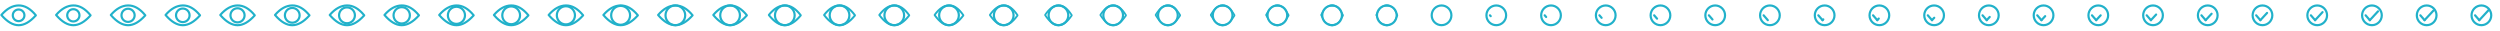 <svg xmlns="http://www.w3.org/2000/svg" width="2284" height="28" viewBox="0 0 2284 28">
  <g fill="none" fill-rule="evenodd">
    <path fill="#21B1CA" d="M33.526,13.386 C33.828,13.756 33.818,14.289 33.501,14.646 C28.007,20.853 22.508,24 17,24 C11.484,24 5.983,20.749 0.489,14.34 C0.175,13.975 0.176,13.437 0.49,13.072 C5.581,7.151 11.07,4.102 16.933,4.002 C22.824,3.902 28.363,7.062 33.526,13.386 Z M31.154,13.608 C26.602,8.395 21.878,5.87 16.966,5.953 C11.924,6.039 7.12,8.602 2.534,13.709 C7.495,19.297 12.32,22.049 17,22.049 C21.58,22.049 26.293,19.504 31.134,14.341 L31.472,13.976 L31.154,13.608 Z"/>
    <circle cx="17" cy="14" r="5.315" stroke="#21B1CA" stroke-width="2"/>
    <path fill="#21B1CA" d="M83.526,13.386 C83.828,13.756 83.818,14.289 83.501,14.646 C78.007,20.853 72.508,24 67,24 C61.484,24 55.983,20.749 50.489,14.34 C50.175,13.975 50.176,13.437 50.49,13.072 C55.581,7.151 61.07,4.102 66.933,4.002 C72.824,3.902 78.363,7.062 83.526,13.386 Z M81.154,13.608 C76.602,8.395 71.878,5.87 66.966,5.953 C61.924,6.039 57.12,8.602 52.534,13.709 C57.495,19.297 62.32,22.049 67,22.049 C71.58,22.049 76.293,19.504 81.134,14.341 L81.472,13.976 L81.154,13.608 Z"/>
    <circle cx="67" cy="14" r="5.6" stroke="#21B1CA" stroke-width="2"/>
    <path fill="#21B1CA" d="M133.526,13.386 C133.828,13.756 133.818,14.289 133.501,14.646 C128.007,20.853 122.508,24 117,24 C111.484,24 105.983,20.749 100.489,14.34 C100.175,13.975 100.176,13.437 100.49,13.072 C105.581,7.151 111.07,4.102 116.933,4.002 C122.824,3.902 128.363,7.062 133.526,13.386 Z M131.154,13.608 C126.602,8.395 121.878,5.87 116.966,5.953 C111.924,6.039 107.12,8.602 102.534,13.709 C107.495,19.297 112.32,22.049 117,22.049 C121.58,22.049 126.293,19.504 131.134,14.341 L131.472,13.976 L131.154,13.608 Z"/>
    <circle cx="117" cy="14" r="6.008" stroke="#21B1CA" stroke-width="2"/>
    <path fill="#21B1CA" d="M183.526,13.386 C183.828,13.756 183.818,14.289 183.501,14.646 C178.007,20.853 172.508,24 167,24 C161.484,24 155.983,20.749 150.489,14.34 C150.175,13.975 150.176,13.437 150.49,13.072 C155.581,7.151 161.07,4.102 166.933,4.002 C172.824,3.902 178.363,7.062 183.526,13.386 Z M181.154,13.608 C176.602,8.395 171.878,5.87 166.966,5.953 C161.924,6.039 157.12,8.602 152.534,13.709 C157.495,19.297 162.32,22.049 167,22.049 C171.58,22.049 176.293,19.504 181.134,14.341 L181.472,13.976 L181.154,13.608 Z"/>
    <circle cx="167" cy="14" r="6.196" stroke="#21B1CA" stroke-width="2"/>
    <path fill="#21B1CA" d="M233.526,13.386 C233.828,13.756 233.818,14.289 233.501,14.646 C228.007,20.853 222.508,24 217,24 C211.484,24 205.983,20.749 200.489,14.34 C200.175,13.975 200.176,13.437 200.49,13.072 C205.581,7.151 211.07,4.102 216.933,4.002 C222.824,3.902 228.363,7.062 233.526,13.386 Z M231.154,13.608 C226.602,8.395 221.878,5.87 216.966,5.953 C211.924,6.039 207.12,8.602 202.534,13.709 C207.495,19.297 212.32,22.049 217,22.049 C221.58,22.049 226.293,19.504 231.134,14.341 L231.472,13.976 L231.154,13.608 Z"/>
    <circle cx="217" cy="14" r="6.449" stroke="#21B1CA" stroke-width="2"/>
    <path fill="#21B1CA" d="M283.526,13.386 C283.828,13.756 283.818,14.289 283.501,14.646 C278.007,20.853 272.508,24 267,24 C261.484,24 255.983,20.749 250.489,14.34 C250.175,13.975 250.176,13.437 250.49,13.072 C255.581,7.151 261.07,4.102 266.933,4.002 C272.824,3.902 278.363,7.062 283.526,13.386 Z M281.154,13.608 C276.602,8.395 271.878,5.87 266.966,5.953 C261.924,6.039 257.12,8.602 252.534,13.709 C257.495,19.297 262.32,22.049 267,22.049 C271.58,22.049 276.293,19.504 281.134,14.341 L281.472,13.976 L281.154,13.608 Z"/>
    <circle cx="267" cy="14" r="6.731" stroke="#21B1CA" stroke-width="2"/>
    <path fill="#21B1CA" d="M333.526,13.386 C333.828,13.756 333.818,14.289 333.501,14.646 C328.007,20.853 322.508,24 317,24 C311.484,24 305.983,20.749 300.489,14.34 C300.175,13.975 300.176,13.437 300.49,13.072 C305.581,7.151 311.07,4.102 316.933,4.002 C322.824,3.902 328.363,7.062 333.526,13.386 Z M331.154,13.608 C326.602,8.395 321.878,5.87 316.966,5.953 C311.924,6.039 307.12,8.602 302.534,13.709 C307.495,19.297 312.32,22.049 317,22.049 C321.58,22.049 326.293,19.504 331.134,14.341 L331.472,13.976 L331.154,13.608 Z"/>
    <circle cx="317" cy="14" r="7.242" stroke="#21B1CA" stroke-width="2"/>
    <path fill="#21B1CA" d="M383.526,13.386 C383.828,13.756 383.818,14.289 383.501,14.646 C378.007,20.853 372.508,24 367,24 C361.484,24 355.983,20.749 350.489,14.34 C350.175,13.975 350.176,13.437 350.49,13.072 C355.581,7.151 361.07,4.102 366.933,4.002 C372.824,3.902 378.363,7.062 383.526,13.386 Z M381.154,13.608 C376.602,8.395 371.878,5.87 366.966,5.953 C361.924,6.039 357.12,8.602 352.534,13.709 C357.495,19.297 362.32,22.049 367,22.049 C371.58,22.049 376.293,19.504 381.134,14.341 L381.472,13.976 L381.154,13.608 Z"/>
    <circle cx="367" cy="14" r="7.46" stroke="#21B1CA" stroke-width="2"/>
    <path fill="#21B1CA" d="M433.526,13.386 C433.828,13.756 433.818,14.289 433.501,14.646 C428.007,20.853 422.508,24 417,24 C411.484,24 405.983,20.749 400.489,14.34 C400.175,13.975 400.176,13.437 400.49,13.072 C405.581,7.151 411.07,4.102 416.933,4.002 C422.824,3.902 428.363,7.062 433.526,13.386 Z M431.154,13.608 C426.602,8.395 421.878,5.87 416.966,5.953 C411.924,6.039 407.12,8.602 402.534,13.709 C407.495,19.297 412.32,22.049 417,22.049 C421.58,22.049 426.293,19.504 431.134,14.341 L431.472,13.976 L431.154,13.608 Z"/>
    <circle cx="417" cy="14" r="7.821" stroke="#21B1CA" stroke-width="2"/>
    <path fill="#21B1CA" d="M483.526,13.386 C483.828,13.756 483.818,14.289 483.501,14.646 C478.007,20.853 472.508,24 467,24 C461.484,24 455.983,20.749 450.489,14.34 C450.175,13.975 450.176,13.437 450.49,13.072 C455.581,7.151 461.07,4.102 466.933,4.002 C472.824,3.902 478.363,7.062 483.526,13.386 Z M481.154,13.608 C476.602,8.395 471.878,5.87 466.966,5.953 C461.924,6.039 457.12,8.602 452.534,13.709 C457.495,19.297 462.32,22.049 467,22.049 C471.58,22.049 476.293,19.504 481.134,14.341 L481.472,13.976 L481.154,13.608 Z"/>
    <circle cx="467" cy="14" r="8.122" stroke="#21B1CA" stroke-width="2"/>
    <path fill="#21B1CA" d="M533.526,13.386 C533.828,13.756 533.818,14.289 533.501,14.646 C528.007,20.853 522.508,24 517,24 C511.484,24 505.983,20.749 500.489,14.34 C500.175,13.975 500.176,13.437 500.49,13.072 C505.581,7.151 511.07,4.102 516.933,4.002 C522.824,3.902 528.363,7.062 533.526,13.386 Z M531.154,13.608 C526.602,8.395 521.878,5.87 516.966,5.953 C511.924,6.039 507.12,8.602 502.534,13.709 C507.495,19.297 512.32,22.049 517,22.049 C521.58,22.049 526.293,19.504 531.134,14.341 L531.472,13.976 L531.154,13.608 Z"/>
    <circle cx="517" cy="14" r="8.288" stroke="#21B1CA" stroke-width="2"/>
    <path fill="#21B1CA" d="M583.526,13.386 C583.828,13.756 583.818,14.289 583.501,14.646 C578.007,20.853 572.508,24 567,24 C561.484,24 555.983,20.749 550.489,14.34 C550.175,13.975 550.176,13.437 550.49,13.072 C555.581,7.151 561.07,4.102 566.933,4.002 C572.824,3.902 578.363,7.062 583.526,13.386 Z M581.154,13.608 C576.602,8.395 571.878,5.87 566.966,5.953 C561.924,6.039 557.12,8.602 552.534,13.709 C557.495,19.297 562.32,22.049 567,22.049 C571.58,22.049 576.293,19.504 581.134,14.341 L581.472,13.976 L581.154,13.608 Z"/>
    <circle cx="567" cy="14" r="8.644" stroke="#21B1CA" stroke-width="2"/>
    <path fill="#21B1CA" d="M633.526,13.386 C633.828,13.756 633.818,14.289 633.501,14.646 C628.007,20.853 622.508,24 617,24 C611.484,24 605.983,20.749 600.489,14.34 C600.175,13.975 600.176,13.437 600.49,13.072 C605.581,7.151 611.07,4.102 616.933,4.002 C622.824,3.902 628.363,7.062 633.526,13.386 Z M631.154,13.608 C626.602,8.395 621.878,5.87 616.966,5.953 C611.924,6.039 607.12,8.602 602.534,13.709 C607.495,19.297 612.32,22.049 617,22.049 C621.58,22.049 626.293,19.504 631.134,14.341 L631.472,13.976 L631.154,13.608 Z"/>
    <circle cx="617" cy="14" r="9" stroke="#21B1CA" stroke-width="2"/>
    <path fill="#21B1CA" d="M683.097,13.386 C683.391,13.756 683.38,14.289 683.072,14.646 C677.72,20.853 672.365,24 667,24 C661.627,24 656.269,20.749 650.918,14.34 C650.613,13.975 650.613,13.437 650.919,13.072 C655.878,7.151 661.224,4.102 666.935,4.002 C672.673,3.902 678.067,7.062 683.097,13.386 Z M680.786,13.608 C676.352,8.395 671.752,5.87 666.967,5.953 C662.056,6.039 657.377,8.602 652.91,13.709 C657.742,19.297 662.441,22.049 667,22.049 C671.461,22.049 676.051,19.504 680.766,14.341 L681.095,13.976 L680.786,13.608 Z"/>
    <circle cx="667" cy="14" r="9" stroke="#21B1CA" stroke-width="2"/>
    <path fill="#21B1CA" d="M732.317,13.386 C732.597,13.756 732.587,14.289 732.293,14.646 C727.201,20.853 722.105,24 717,24 C711.887,24 706.789,20.749 701.697,14.34 C701.407,13.975 701.407,13.437 701.698,13.072 C706.417,7.151 711.504,4.102 716.938,4.002 C722.398,3.902 727.531,7.062 732.317,13.386 Z M730.118,13.608 C725.899,8.395 721.521,5.87 716.969,5.953 C712.295,6.039 707.843,8.602 703.593,13.709 C708.191,19.297 712.662,22.049 717,22.049 C721.245,22.049 725.613,19.504 730.099,14.341 L730.413,13.976 L730.118,13.608 Z"/>
    <circle cx="717" cy="14" r="9" stroke="#21B1CA" stroke-width="2"/>
    <path fill="#21B1CA" d="M781.817,13.386 C782.087,13.756 782.078,14.289 781.794,14.646 C776.868,20.853 771.938,24 767,24 C762.054,24 757.123,20.749 752.197,14.34 C751.916,13.975 751.916,13.437 752.198,13.072 C756.762,7.151 761.683,4.102 766.94,4.002 C772.222,3.902 777.187,7.062 781.817,13.386 Z M779.69,13.608 C775.608,8.395 771.374,5.87 766.97,5.953 C762.449,6.039 758.142,8.602 754.031,13.709 C758.478,19.297 762.804,22.049 767,22.049 C771.107,22.049 775.332,19.504 779.672,14.341 L779.975,13.976 L779.69,13.608 Z"/>
    <circle cx="767" cy="14" r="9" stroke="#21B1CA" stroke-width="2"/>
    <path fill="#21B1CA" d="M831.362,13.386 C831.625,13.756 831.616,14.289 831.34,14.646 C826.565,20.853 821.787,24 817,24 C812.206,24 807.426,20.749 802.651,14.34 C802.379,13.975 802.379,13.437 802.651,13.072 C807.076,7.151 811.846,4.102 816.942,4.002 C822.061,3.902 826.875,7.062 831.362,13.386 Z M829.301,13.608 C825.344,8.395 821.24,5.87 816.971,5.953 C812.588,6.039 808.413,8.602 804.428,13.709 C808.74,19.297 812.933,22.049 817,22.049 C820.981,22.049 825.076,19.504 829.283,14.341 L829.577,13.976 L829.301,13.608 Z"/>
    <circle cx="817" cy="14" r="9" stroke="#21B1CA" stroke-width="2"/>
    <path fill="#21B1CA" d="M880.81,13.386 C881.062,13.756 881.053,14.289 880.789,14.646 C876.197,20.853 871.603,24 867,24 C862.39,24 857.794,20.749 853.203,14.34 C852.941,13.975 852.941,13.437 853.203,13.072 C857.458,7.151 862.044,4.102 866.944,4.002 C871.867,3.902 876.495,7.062 880.81,13.386 Z M878.828,13.608 C875.023,8.395 871.077,5.87 866.972,5.953 C862.758,6.039 858.744,8.602 854.912,13.709 C859.057,19.297 863.089,22.049 867,22.049 C870.827,22.049 874.766,19.504 878.811,14.341 L879.093,13.976 L878.828,13.608 Z"/>
    <circle cx="867" cy="14" r="9" stroke="#21B1CA" stroke-width="2"/>
    <path fill="#21B1CA" d="M930.294,13.386 C930.537,13.756 930.528,14.289 930.274,14.646 C925.854,20.853 921.431,24 917,24 C912.563,24 908.138,20.749 903.718,14.34 C903.466,13.975 903.467,13.437 903.719,13.072 C907.814,7.151 912.23,4.102 916.946,4.002 C921.685,3.902 926.14,7.062 930.294,13.386 Z M928.386,13.608 C924.724,8.395 920.924,5.87 916.973,5.953 C912.917,6.039 909.052,8.602 905.363,13.709 C909.354,19.297 913.235,22.049 917,22.049 C920.684,22.049 924.475,19.504 928.369,14.341 L928.641,13.976 L928.386,13.608 Z"/>
    <circle cx="917" cy="14" r="9" stroke="#21B1CA" stroke-width="2"/>
    <path fill="#21B1CA" d="M979.829,13.386 C980.063,13.756 980.055,14.289 979.809,14.646 C975.544,20.853 971.276,24 967,24 C962.718,24 958.448,20.749 954.183,14.34 C953.94,13.975 953.94,13.437 954.183,13.072 C958.136,7.151 962.396,4.102 966.948,4.002 C971.521,3.902 975.821,7.062 979.829,13.386 Z M977.988,13.608 C974.453,8.395 970.787,5.87 966.974,5.953 C963.059,6.039 959.33,8.602 955.77,13.709 C959.622,19.297 963.367,22.049 967,22.049 C970.556,22.049 974.214,19.504 977.972,14.341 L978.234,13.976 L977.988,13.608 Z"/>
    <circle cx="967" cy="14" r="9" stroke="#21B1CA" stroke-width="2"/>
    <path fill="#21B1CA" d="M1029.335,13.386 C1029.56,13.756 1029.552,14.289 1029.316,14.646 C1025.215,20.853 1021.111,24 1017,24 C1012.883,24 1008.777,20.749 1004.677,14.34 C1004.443,13.975 1004.443,13.437 1004.677,13.072 C1008.477,7.151 1012.574,4.102 1016.95,4.002 C1021.347,3.902 1025.481,7.062 1029.335,13.386 Z M1027.564,13.608 C1024.166,8.395 1020.641,5.87 1016.975,5.953 C1013.211,6.039 1009.626,8.602 1006.203,13.709 C1008.517,17.201 1010.672,20.027 1012.905,21.325 C1014.245,22.103 1015.69,22.049 1017,22.049 C1018.592,22.049 1020.371,21.702 1022.005,20.591 C1023.88,19.316 1025.619,17.099 1027.549,14.341 L1027.801,13.976 L1027.564,13.608 Z"/>
    <circle cx="1017" cy="14" r="9" stroke="#21B1CA" stroke-width="2"/>
    <path fill="#21B1CA" d="M1078.829,13.386 C1079.045,13.756 1079.037,14.289 1078.811,14.646 C1074.878,20.853 1070.942,24 1067,24 C1063.052,24 1059.115,20.749 1055.182,14.34 C1054.958,13.975 1054.958,13.437 1055.183,13.072 C1058.827,7.151 1062.755,4.102 1066.952,4.002 C1071.169,3.902 1075.133,7.062 1078.829,13.386 Z M1077.131,13.608 C1073.872,8.395 1070.492,5.87 1066.976,5.953 C1065.68,5.984 1064.247,6.141 1062.994,6.814 C1060.758,8.015 1058.749,10.436 1056.646,13.709 C1058.406,16.479 1059.815,19.286 1061.526,20.672 C1063.267,22.082 1065.311,22.049 1067,22.049 C1068.599,22.049 1070.513,21.892 1072.157,20.672 C1073.883,19.392 1075.342,16.985 1077.116,14.341 L1077.358,13.976 L1077.131,13.608 Z"/>
    <circle cx="1067" cy="14" r="9" stroke="#21B1CA" stroke-width="2"/>
    <path fill="#21B1CA" d="M1128.466,13.386 C1128.675,13.756 1128.668,14.289 1128.448,14.646 C1124.636,20.853 1120.821,24 1117,24 C1113.173,24 1109.357,20.749 1105.545,14.34 C1105.328,13.975 1105.328,13.437 1105.545,13.072 C1109.078,7.151 1112.886,4.102 1116.953,4.002 C1121.041,3.902 1124.883,7.062 1128.466,13.386 Z M1126.82,13.608 C1125.16,10.868 1123.717,8.646 1121.99,7.379 C1120.431,6.236 1118.593,5.914 1116.977,5.953 C1115.566,5.988 1113.811,6.009 1112.453,6.853 C1110.443,8.103 1108.863,10.66 1106.964,13.709 C1108.495,16.195 1109.649,18.557 1111.142,19.928 C1113.006,21.638 1115.197,22.049 1117,22.049 C1118.546,22.049 1120.401,21.848 1121.99,20.635 C1123.667,19.355 1125.081,16.992 1126.806,14.341 L1127.04,13.976 L1126.82,13.608 Z"/>
    <circle cx="1117" cy="14" r="9" stroke="#21B1CA" stroke-width="2"/>
    <path fill="#21B1CA" d="M1177.926,13.386 C1178.126,13.756 1178.119,14.289 1177.909,14.646 C1174.277,20.853 1170.641,24 1167,24 C1163.353,24 1159.716,20.749 1156.084,14.34 C1155.877,13.975 1155.877,13.437 1156.085,13.072 C1159.451,7.151 1163.079,4.102 1166.956,4.002 C1170.85,3.902 1174.512,7.062 1177.926,13.386 Z M1176.358,13.608 C1174.894,11.072 1173.579,8.831 1172.06,7.558 C1170.456,6.214 1168.645,5.91 1166.978,5.953 C1165.429,5.993 1163.372,6.127 1161.89,7.243 C1160.182,8.529 1159.06,10.974 1157.436,13.709 C1158.711,15.881 1159.31,18.076 1160.558,19.396 C1162.519,21.471 1165.109,22.049 1167,22.049 C1168.722,22.049 1170.901,21.553 1172.679,19.895 C1174.028,18.636 1174.963,16.568 1176.344,14.341 L1176.568,13.976 L1176.358,13.608 Z"/>
    <circle cx="1167" cy="14" r="9" stroke="#21B1CA" stroke-width="2"/>
    <path fill="#21B1CA" d="M1227.626,13.386 C1227.82,13.756 1227.813,14.289 1227.61,14.646 C1224.077,20.853 1220.541,24 1217,24 C1213.453,24 1209.916,20.749 1206.384,14.34 C1206.182,13.975 1206.183,13.437 1206.384,13.072 C1209.658,7.151 1213.187,4.102 1216.957,4.002 C1220.745,3.902 1224.306,7.062 1227.626,13.386 Z M1226.101,13.608 C1224.677,11.072 1223.398,8.831 1221.921,7.558 C1220.362,6.214 1218.6,5.91 1216.978,5.953 C1215.472,5.993 1213.472,6.127 1212.03,7.243 C1210.369,8.529 1209.278,10.974 1207.699,13.709 C1208.939,15.881 1209.522,18.076 1210.735,19.396 C1212.642,21.471 1215.161,22.049 1217,22.049 C1218.674,22.049 1220.794,21.553 1222.523,19.895 C1223.835,18.636 1224.745,16.568 1226.088,14.341 L1226.305,13.976 L1226.101,13.608 Z"/>
    <circle cx="1217" cy="14" r="9" stroke="#21B1CA" stroke-width="2"/>
    <circle cx="1267" cy="14" r="9" stroke="#21B1CA" stroke-width="2"/>
    <path fill="#21B1CA" d="M1277.247,13.386 C1277.435,13.756 1277.428,14.289 1277.232,14.646 C1273.825,20.853 1270.415,24 1267,24 C1263.58,24 1260.169,20.749 1256.762,14.34 C1256.568,13.975 1256.568,13.437 1256.762,13.072 C1259.919,7.151 1263.323,4.102 1266.958,4.002 C1270.611,3.902 1274.046,7.062 1277.247,13.386 Z M1275.777,13.608 C1274.403,11.072 1273.751,8.71 1272.326,7.437 C1270.823,6.093 1268.543,5.91 1266.979,5.953 C1265.527,5.993 1263.597,6.127 1262.207,7.243 C1260.605,8.529 1259.553,10.974 1258.03,13.709 C1259.226,15.881 1259.788,18.076 1260.958,19.396 C1262.798,21.471 1265.226,22.049 1267,22.049 C1268.615,22.049 1271.108,21.906 1272.776,20.247 C1274.041,18.988 1274.469,16.568 1275.764,14.341 L1275.973,13.976 L1275.777,13.608 Z"/>
    <circle cx="1317" cy="14" r="9" stroke="#21B1CA" stroke-width="2"/>
    <circle cx="1367" cy="14" r="9" stroke="#21B1CA" stroke-width="2"/>
    <line x1="1361.251" x2="1361.904" y1="14" y2="14.758" stroke="#21B1CA" stroke-linecap="round" stroke-width="2"/>
    <circle cx="1417" cy="14" r="9" stroke="#21B1CA" stroke-width="2"/>
    <line x1="1411.251" x2="1412.557" y1="14" y2="15.515" stroke="#21B1CA" stroke-linecap="round" stroke-width="2"/>
    <circle cx="1467" cy="14" r="9" stroke="#21B1CA" stroke-width="2"/>
    <line x1="1461.251" x2="1463.209" y1="14" y2="16.273" stroke="#21B1CA" stroke-linecap="round" stroke-width="2"/>
    <circle cx="1517" cy="14" r="9" stroke="#21B1CA" stroke-width="2"/>
    <line x1="1511.251" x2="1513.862" y1="14" y2="17.03" stroke="#21B1CA" stroke-linecap="round" stroke-width="2"/>
    <circle cx="1567" cy="14" r="9" stroke="#21B1CA" stroke-width="2"/>
    <line x1="1561.251" x2="1564.515" y1="14" y2="17.788" stroke="#21B1CA" stroke-linecap="round" stroke-width="2"/>
    <circle cx="1617" cy="14" r="9" stroke="#21B1CA" stroke-width="2"/>
    <line x1="1611.251" x2="1615.071" y1="14" y2="18.432" stroke="#21B1CA" stroke-linecap="round" stroke-width="2"/>
    <circle cx="1667" cy="14" r="9" stroke="#21B1CA" stroke-width="2"/>
    <line x1="1661.251" x2="1665.071" y1="14" y2="18.432" stroke="#21B1CA" stroke-linecap="round" stroke-width="2"/>
    <line x1="1665.071" x2="1665.75" y1="18.432" y2="17.699" stroke="#21B1CA" stroke-linecap="round" stroke-width="2"/>
    <circle cx="1717" cy="14" r="9" stroke="#21B1CA" stroke-width="2"/>
    <line x1="1711.251" x2="1715.071" y1="14" y2="18.432" stroke="#21B1CA" stroke-linecap="round" stroke-width="2"/>
    <line x1="1715.071" x2="1716.429" y1="18.432" y2="16.965" stroke="#21B1CA" stroke-linecap="round" stroke-width="2"/>
    <circle cx="1767" cy="14" r="9" stroke="#21B1CA" stroke-width="2"/>
    <line x1="1761.251" x2="1765.071" y1="14" y2="18.432" stroke="#21B1CA" stroke-linecap="round" stroke-width="2"/>
    <line x1="1765.071" x2="1767.108" y1="18.432" y2="16.231" stroke="#21B1CA" stroke-linecap="round" stroke-width="2"/>
    <circle cx="1817" cy="14" r="9" stroke="#21B1CA" stroke-width="2"/>
    <line x1="1811.251" x2="1815.071" y1="14" y2="18.432" stroke="#21B1CA" stroke-linecap="round" stroke-width="2"/>
    <line x1="1815.071" x2="1817.788" y1="18.432" y2="15.497" stroke="#21B1CA" stroke-linecap="round" stroke-width="2"/>
    <circle cx="1867" cy="14" r="9" stroke="#21B1CA" stroke-width="2"/>
    <line x1="1861.251" x2="1865.071" y1="14" y2="18.432" stroke="#21B1CA" stroke-linecap="round" stroke-width="2"/>
    <line x1="1865.071" x2="1868.467" y1="18.432" y2="14.763" stroke="#21B1CA" stroke-linecap="round" stroke-width="2"/>
    <circle cx="1917" cy="14" r="9" stroke="#21B1CA" stroke-width="2"/>
    <line x1="1911.251" x2="1915.071" y1="14" y2="18.432" stroke="#21B1CA" stroke-linecap="round" stroke-width="2"/>
    <line x1="1915.071" x2="1919.146" y1="18.432" y2="14.029" stroke="#21B1CA" stroke-linecap="round" stroke-width="2"/>
    <circle cx="1967" cy="14" r="9" stroke="#21B1CA" stroke-width="2"/>
    <line x1="1961.251" x2="1965.071" y1="14" y2="18.432" stroke="#21B1CA" stroke-linecap="round" stroke-width="2"/>
    <line x1="1965.071" x2="1969.825" y1="18.432" y2="13.295" stroke="#21B1CA" stroke-linecap="round" stroke-width="2"/>
    <circle cx="2017" cy="14" r="9" stroke="#21B1CA" stroke-width="2"/>
    <line x1="2011.251" x2="2015.071" y1="14" y2="18.432" stroke="#21B1CA" stroke-linecap="round" stroke-width="2"/>
    <line x1="2015.071" x2="2020.505" y1="18.432" y2="12.561" stroke="#21B1CA" stroke-linecap="round" stroke-width="2"/>
    <circle cx="2067" cy="14" r="9" stroke="#21B1CA" stroke-width="2"/>
    <line x1="2061.251" x2="2065.071" y1="14" y2="18.432" stroke="#21B1CA" stroke-linecap="round" stroke-width="2"/>
    <line x1="2065.071" x2="2071.184" y1="18.432" y2="11.827" stroke="#21B1CA" stroke-linecap="round" stroke-width="2"/>
    <circle cx="2117" cy="14" r="9" stroke="#21B1CA" stroke-width="2"/>
    <line x1="2111.251" x2="2115.071" y1="14" y2="18.432" stroke="#21B1CA" stroke-linecap="round" stroke-width="2"/>
    <line x1="2115.071" x2="2121.863" y1="18.432" y2="11.093" stroke="#21B1CA" stroke-linecap="round" stroke-width="2"/>
    <circle cx="2167" cy="14" r="9" stroke="#21B1CA" stroke-width="2"/>
    <line x1="2161.251" x2="2165.071" y1="14" y2="18.432" stroke="#21B1CA" stroke-linecap="round" stroke-width="2"/>
    <line x1="2165.071" x2="2172.542" y1="18.432" y2="10.359" stroke="#21B1CA" stroke-linecap="round" stroke-width="2"/>
    <circle cx="2217" cy="14" r="9" stroke="#21B1CA" stroke-width="2"/>
    <line x1="2211.251" x2="2215.071" y1="14" y2="18.432" stroke="#21B1CA" stroke-linecap="round" stroke-width="2"/>
    <line x1="2215.071" x2="2223.222" y1="18.432" y2="9.626" stroke="#21B1CA" stroke-linecap="round" stroke-width="2"/>
    <circle cx="2267" cy="14" r="9" stroke="#21B1CA" stroke-width="2"/>
    <line x1="2261.251" x2="2265.071" y1="14" y2="18.432" stroke="#21B1CA" stroke-linecap="round" stroke-width="2"/>
    <line x1="2265.071" x2="2273.901" y1="18.432" y2="8.892" stroke="#21B1CA" stroke-linecap="round" stroke-width="2"/>
  </g>
</svg>
